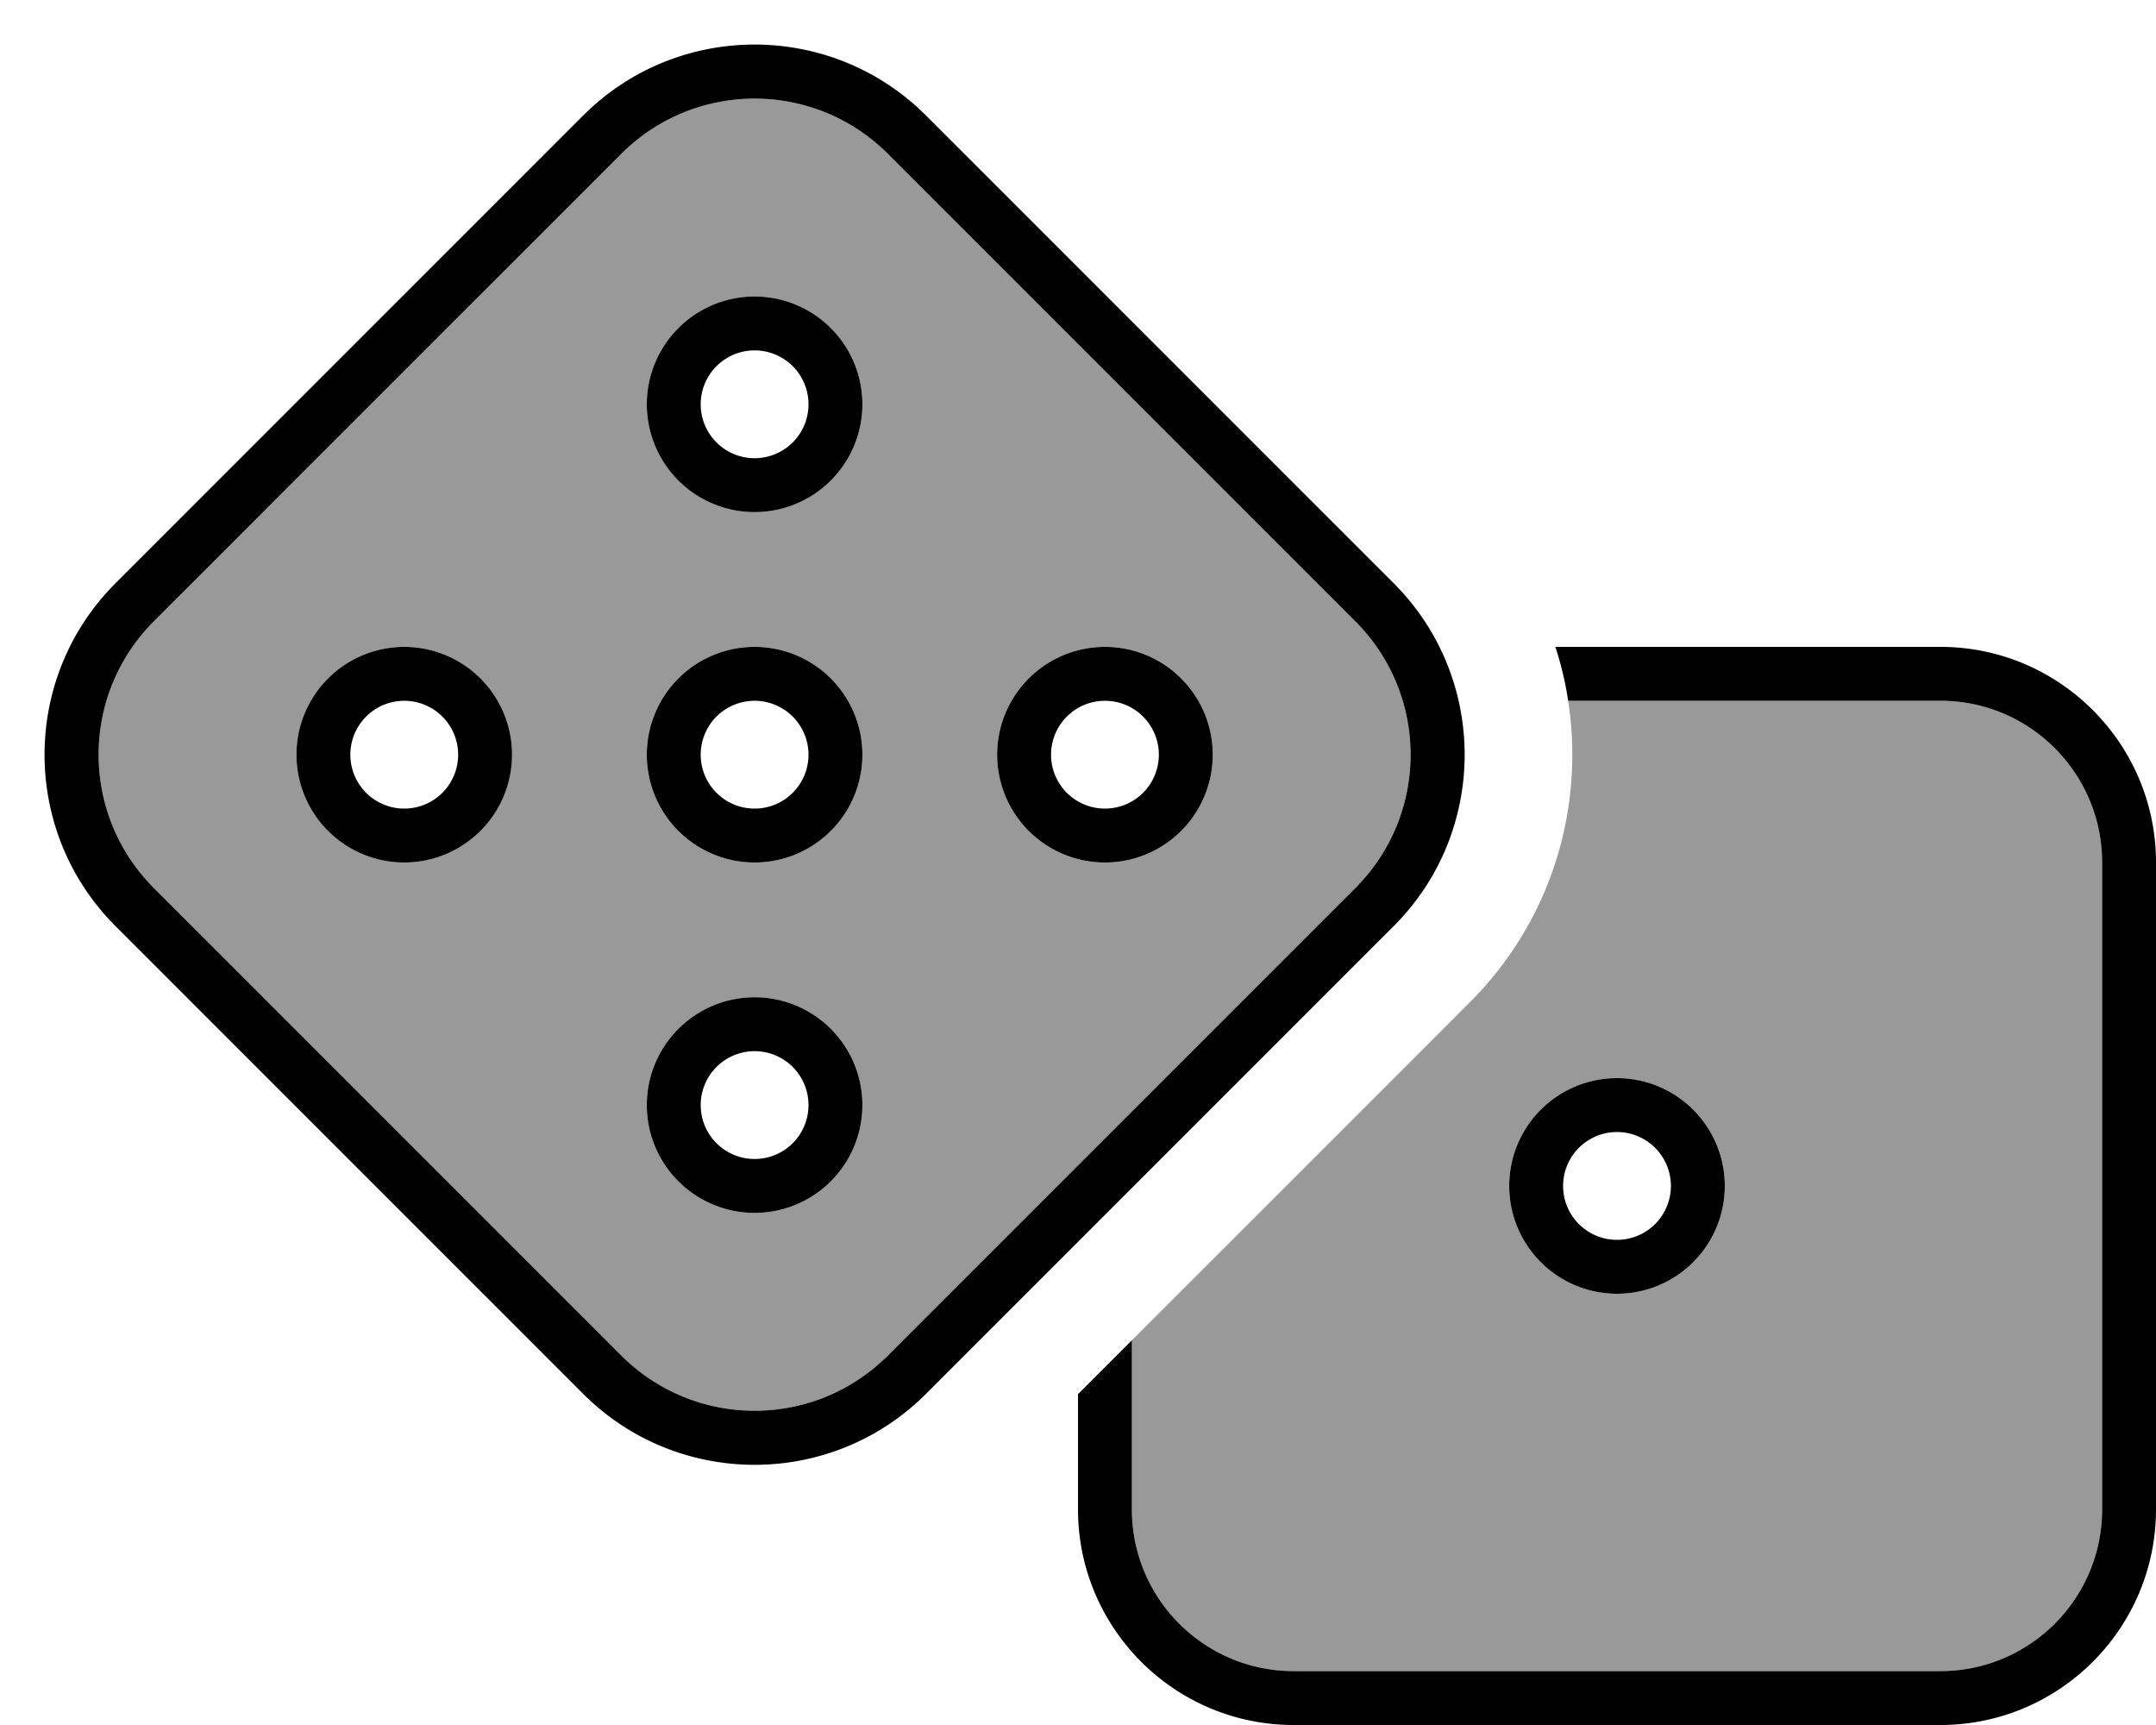 <svg xmlns="http://www.w3.org/2000/svg" viewBox="0 0 640 512"><defs><style>.fa-secondary{opacity:.4}</style></defs><path class="fa-secondary" d="M45.7 184.4c-21.9 21.9-21.9 57.3 0 79.2L184.4 402.3c21.9 21.9 57.3 21.9 79.2 0L402.3 263.6c21.9-21.9 21.9-57.3 0-79.2L263.6 45.7c-21.9-21.9-57.3-21.9-79.2 0L45.7 184.4zM152 224a32 32 0 1 1 -64 0 32 32 0 1 1 64 0zM256 120a32 32 0 1 1 -64 0 32 32 0 1 1 64 0zm0 104a32 32 0 1 1 -64 0 32 32 0 1 1 64 0zm0 104a32 32 0 1 1 -64 0 32 32 0 1 1 64 0zM360 224a32 32 0 1 1 -64 0 32 32 0 1 1 64 0zM336 397.8l0 50.2c0 26.5 21.5 48 48 48l192 0c26.5 0 48-21.5 48-48l0-192c0-26.5-21.5-48-48-48l-110.5 0c4.9 31.7-4.8 65.1-29.2 89.5C402.9 331 369.4 364.4 336 397.8zM512 352a32 32 0 1 1 -64 0 32 32 0 1 1 64 0z"/><path class="fa-primary" d="M263.6 45.7c-21.9-21.9-57.3-21.9-79.2 0L45.7 184.4c-21.9 21.9-21.9 57.3 0 79.2L184.4 402.3c21.9 21.9 57.3 21.9 79.2 0L402.3 263.6c21.9-21.9 21.9-57.3 0-79.2L263.6 45.7zM34.3 274.9c-28.1-28.1-28.1-73.7 0-101.8L173.1 34.3c28.1-28.1 73.7-28.1 101.8 0L413.7 173.1c28.1 28.1 28.1 73.7 0 101.8L274.9 413.7c-28.1 28.1-73.7 28.1-101.8 0L34.3 274.9zM320 448l0-34.2 16-16 0 50.2c0 26.5 21.5 48 48 48l192 0c26.5 0 48-21.5 48-48l0-192c0-26.5-21.5-48-48-48l-110.5 0c-.8-5.4-2.1-10.8-3.8-16L576 192c35.3 0 64 28.7 64 64l0 192c0 35.3-28.7 64-64 64l-192 0c-35.3 0-64-28.7-64-64zm144-96a16 16 0 1 0 32 0 16 16 0 1 0 -32 0zm16 32a32 32 0 1 1 0-64 32 32 0 1 1 0 64zM208 120a16 16 0 1 0 32 0 16 16 0 1 0 -32 0zm16-32a32 32 0 1 1 0 64 32 32 0 1 1 0-64zM104 224a16 16 0 1 0 32 0 16 16 0 1 0 -32 0zm16 32a32 32 0 1 1 0-64 32 32 0 1 1 0 64zm88-32a16 16 0 1 0 32 0 16 16 0 1 0 -32 0zm16 32a32 32 0 1 1 0-64 32 32 0 1 1 0 64zm-16 72a16 16 0 1 0 32 0 16 16 0 1 0 -32 0zm16-32a32 32 0 1 1 0 64 32 32 0 1 1 0-64zm88-72a16 16 0 1 0 32 0 16 16 0 1 0 -32 0zm16 32a32 32 0 1 1 0-64 32 32 0 1 1 0 64z"/></svg>